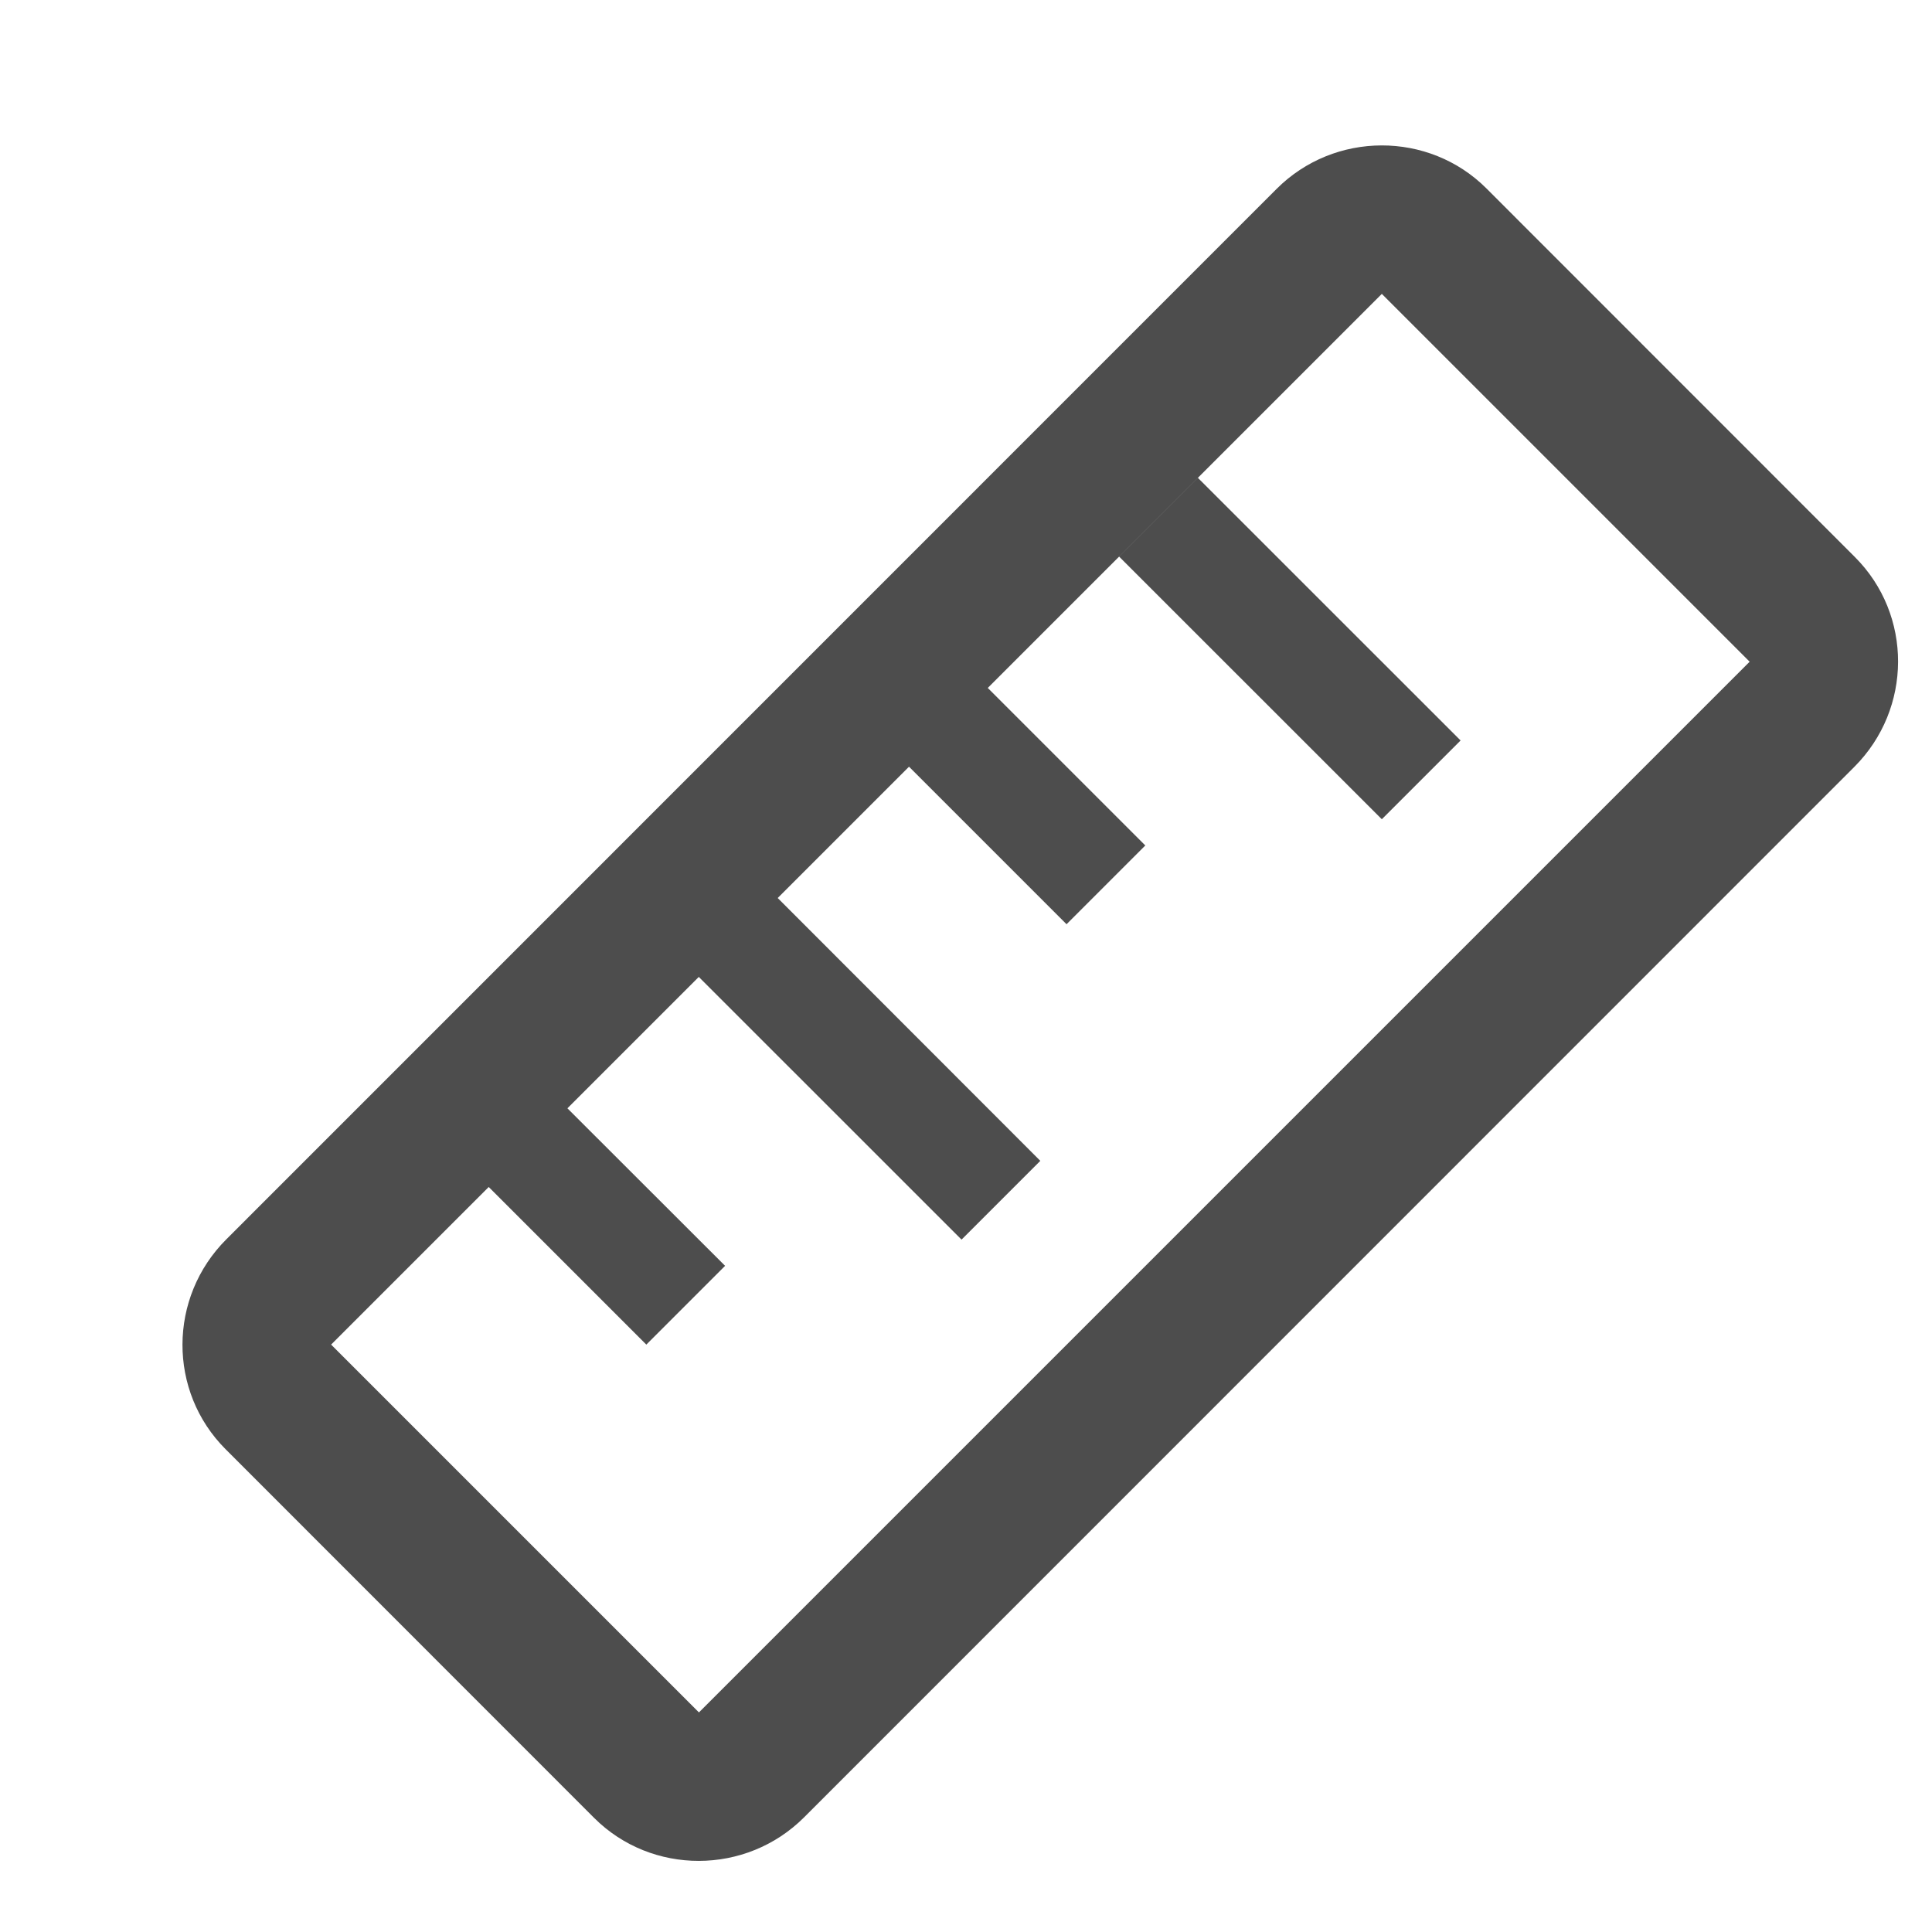 <svg width="26" height="26" viewBox="0 0 26 26" xmlns="http://www.w3.org/2000/svg"><g fill="none" fill-rule="evenodd"><g><path d="M3.036 19.503c-.777-.777-.774-2.042.01-2.825L17.178 2.544c.78-.782 2.052-.78 2.824-.01l4.96 4.962c.778.777.775 2.042-.008 2.825L10.822 24.456c-.782.782-2.053.78-2.825.01l-4.96-4.962zm1.42-1.408l14.14-14.14 4.95 4.95-14.14 14.14-4.95-4.95zm2.12-2.12l1.06-1.06 2.122 2.12-1.06 1.06-2.12-2.12zm2.83-2.83l1.06-1.06L14 15.622l-1.06 1.06-3.535-3.534zm2.827-2.827l1.06-1.06 2.12 2.12-1.06 1.06-2.12-2.12zM15.06 7.49l1.06-1.06 3.536 3.535-1.06 1.06L15.06 7.49z" fill="#4D4D4D"/></g></g></svg>